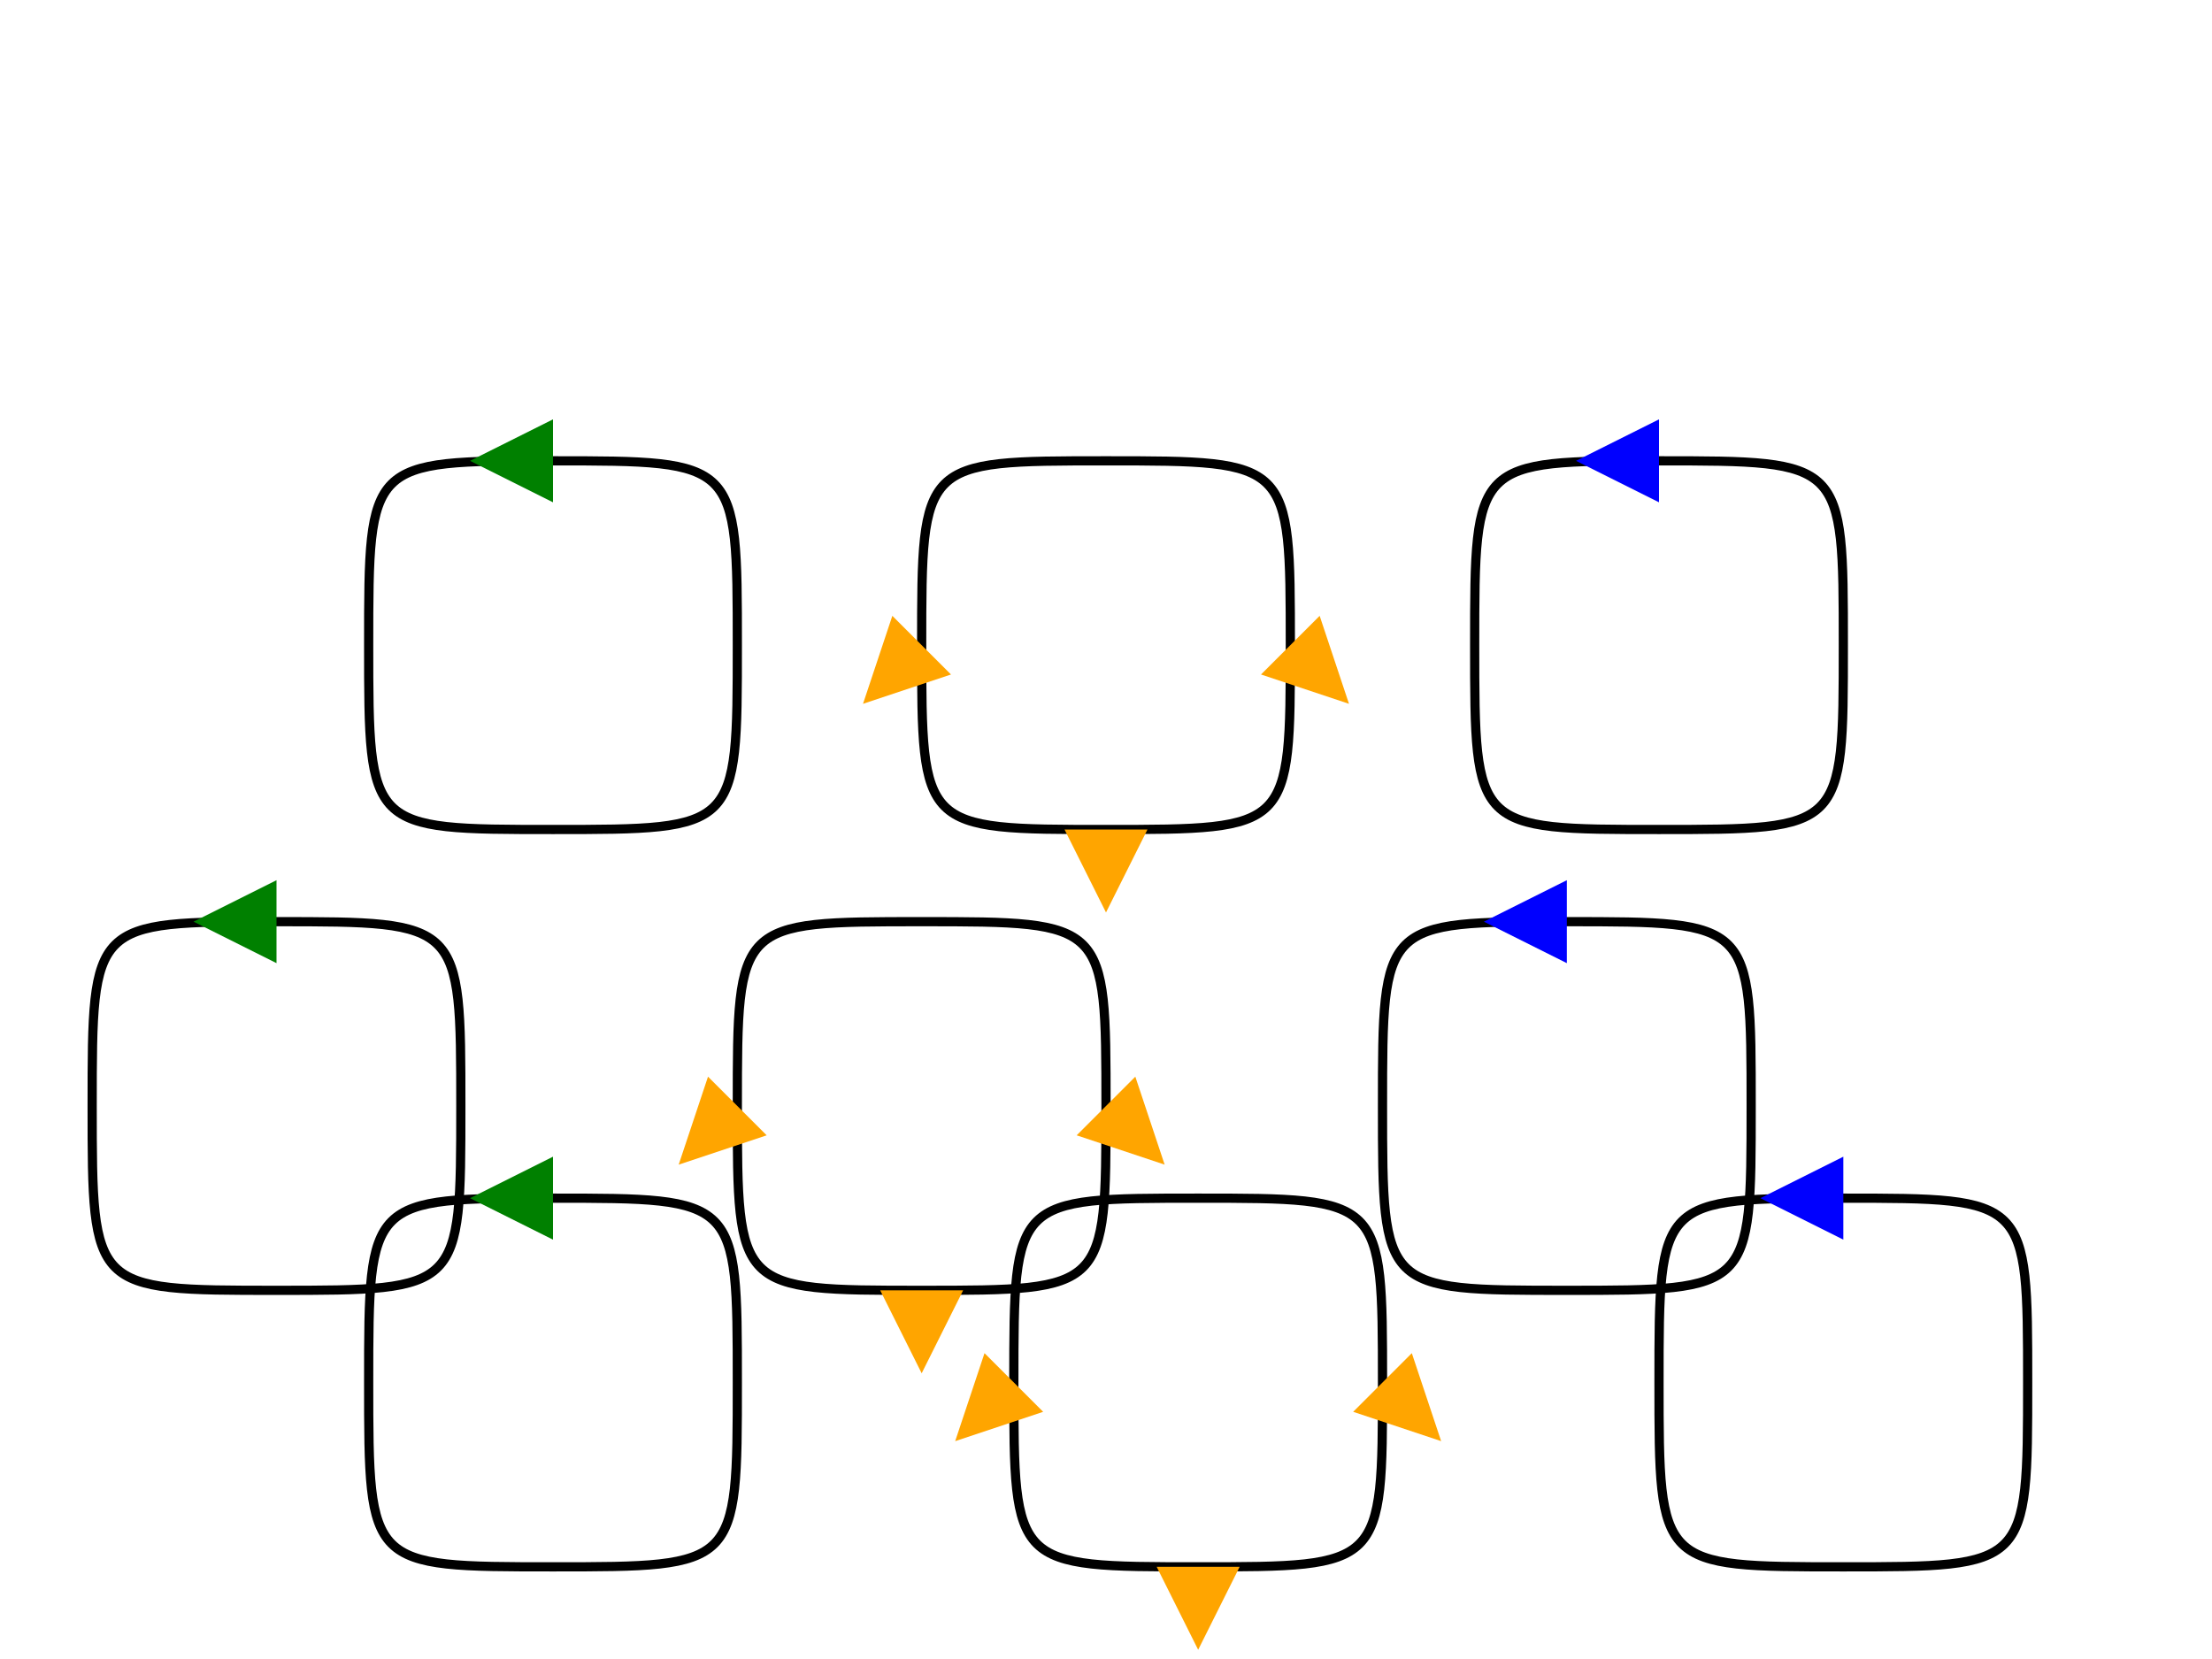<svg xmlns="http://www.w3.org/2000/svg" xmlns:html="http://www.w3.org/1999/xhtml" xmlns:xlink="http://www.w3.org/1999/xlink" id="svg-root" width="100%" height="100%" viewBox="0 0 480 360"><g id="testmeta"><title>Markers on Closed Sub-Path (Bezier).</title><html:link href="http://tavmjong.free.fr" rel="author" title="Tavmjong Bah"/><html:link href="https://www.w3.org/TR/SVG2/painting.html#Markers" rel="help"/><html:link href="marker-path-022-ref.svg" rel="match"/></g><defs><marker id="Start" fill="green" markerHeight="9" markerUnits="strokeWidth" markerWidth="12" orient="auto" refX="0" refY="5" viewBox="0 0 10 10"><path d="M 0 0 L 10 5 L 0 10 z"/></marker><marker id="Mid" fill="orange" markerHeight="9" markerUnits="strokeWidth" markerWidth="12" orient="auto" refX="0" refY="5" viewBox="0 0 10 10"><path d="M 0 0 L 10 5 L 0 10 z"/></marker><marker id="End" fill="#00f" markerHeight="9" markerUnits="strokeWidth" markerWidth="12" orient="auto" refX="0" refY="5" viewBox="0 0 10 10"><path d="M 0 0 L 10 5 L 0 10 z"/></marker></defs><g id="test-body-content" style="fill:none;stroke:#000;stroke-width:2"><path d="m 120,100 c -40,0 -40,0 -40,40 c 0,40 0,40 40,40 c 40,0 40,0 40,-40 c 0,-40 0,-40 -40,-40 z" style="marker-start:url(#Start)"/><path d="m 240,100 c -40,0 -40,0 -40,40 c 0,40 0,40 40,40 c 40,0 40,0 40,-40 c 0,-40 0,-40 -40,-40 z" style="marker-mid:url(#Mid)"/><path d="m 360,100 c -40,0 -40,0 -40,40 c 0,40 0,40 40,40 c 40,0 40,0 40,-40 c 0,-40 0,-40 -40,-40 z" style="marker-end:url(#End)"/><path d="m 60,200 c -40,0 -40,0 -40,40 c 0,40 0,40 40,40 c 40,0 40,0 40,-40 c 0,-40 0,-40 -40,-40 z m 60,60 c -40,0 -40,0 -40,40 c 0,40 0,40 40,40 c 40,0 40,0 40,-40 c 0,-40 0,-40 -40,-40 z" style="marker-start:url(#Start)"/><path d="m 200,200 c -40,0 -40,0 -40,40 c 0,40 0,40 40,40 c 40,0 40,0 40,-40 c 0,-40 0,-40 -40,-40 z m 60,60 c -40,0 -40,0 -40,40 c 0,40 0,40 40,40 c 40,0 40,0 40,-40 c 0,-40 0,-40 -40,-40 z" style="marker-mid:url(#Mid)"/><path d="m 340,200 c -40,0 -40,0 -40,40 c 0,40 0,40 40,40 c 40,0 40,0 40,-40 c 0,-40 0,-40 -40,-40 z m 60,60 c -40,0 -40,0 -40,40 c 0,40 0,40 40,40 c 40,0 40,0 40,-40 c 0,-40 0,-40 -40,-40 z" style="marker-end:url(#End)"/></g></svg>